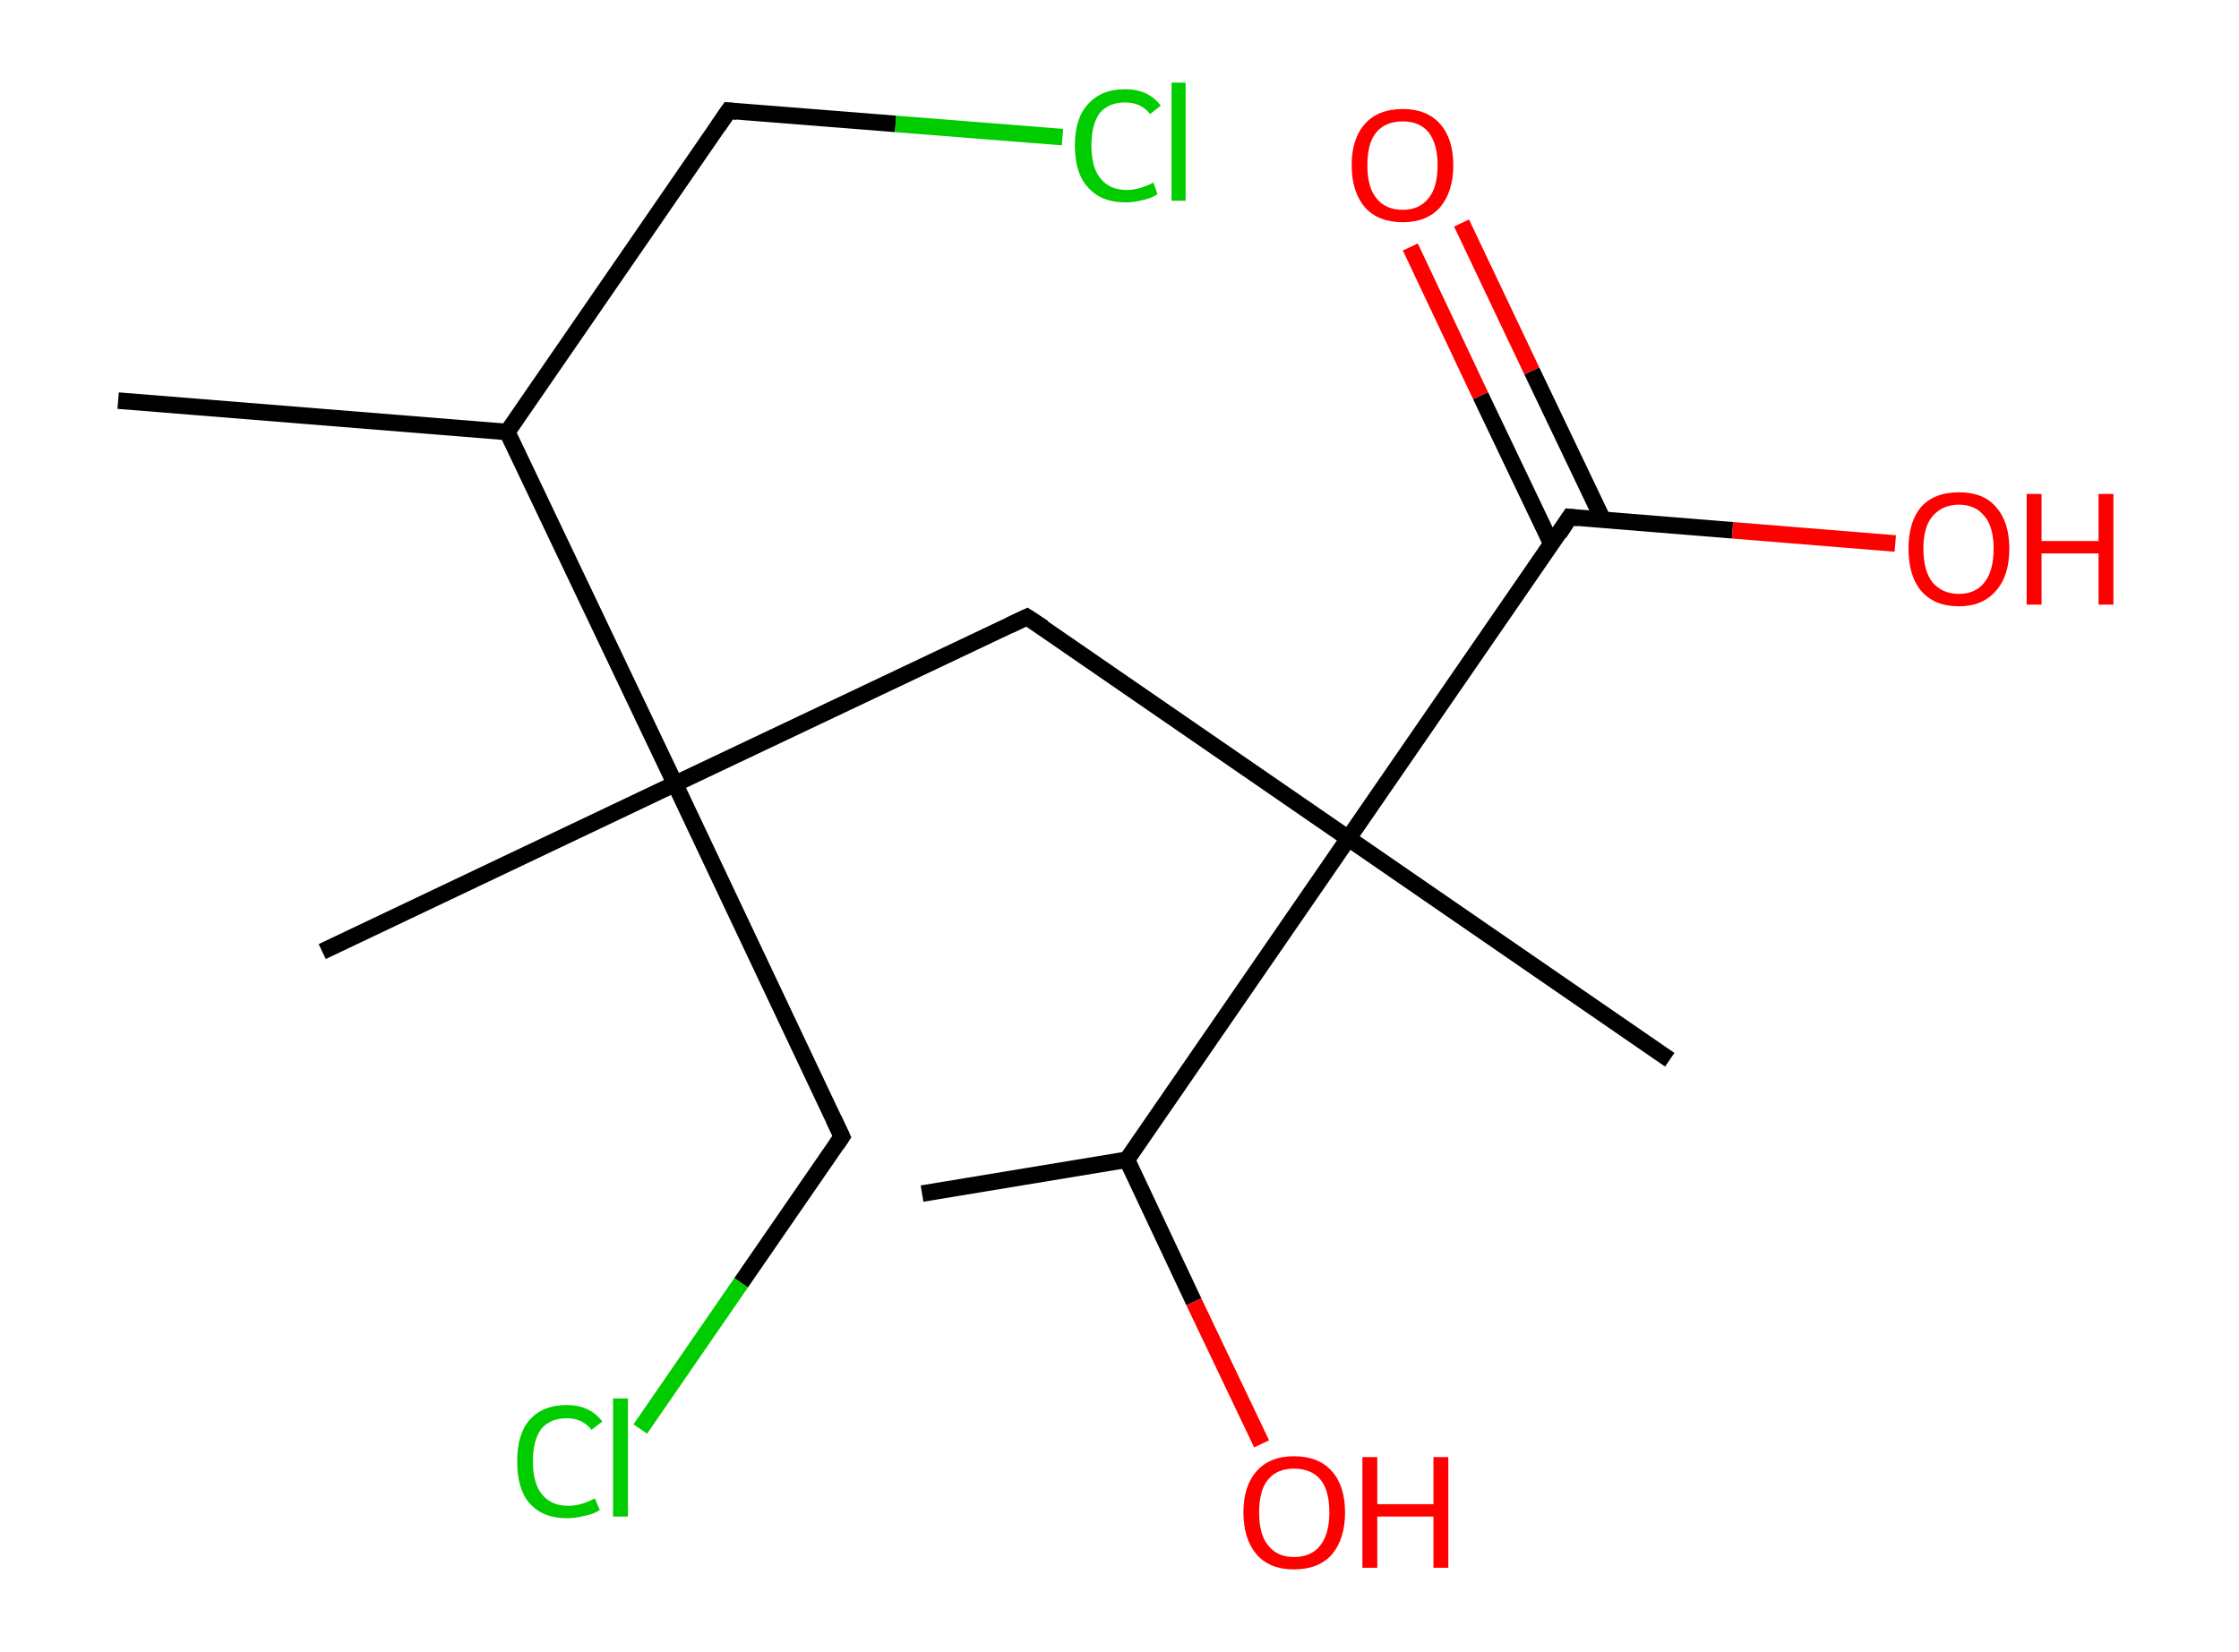 <?xml version='1.0' encoding='ASCII' standalone='yes'?>
<svg xmlns="http://www.w3.org/2000/svg" xmlns:rdkit="http://www.rdkit.org/xml" xmlns:xlink="http://www.w3.org/1999/xlink" version="1.1" baseProfile="full" xml:space="preserve" width="271px" height="200px" viewBox="0 0 271 200">
<!-- END OF HEADER -->
<rect style="opacity:1.0;fill:#FFFFFF;stroke:none" width="271.0" height="200.0" x="0.0" y="0.0"> </rect>
<path class="bond-0 atom-0 atom-1" d="M 14.3,48.5 L 61.4,52.3" style="fill:none;fill-rule:evenodd;stroke:#000000;stroke-width:2.0px;stroke-linecap:butt;stroke-linejoin:miter;stroke-opacity:1"/>
<path class="bond-1 atom-1 atom-2" d="M 61.4,52.3 L 88.2,13.4" style="fill:none;fill-rule:evenodd;stroke:#000000;stroke-width:2.0px;stroke-linecap:butt;stroke-linejoin:miter;stroke-opacity:1"/>
<path class="bond-2 atom-2 atom-3" d="M 88.2,13.4 L 108.4,15.0" style="fill:none;fill-rule:evenodd;stroke:#000000;stroke-width:2.0px;stroke-linecap:butt;stroke-linejoin:miter;stroke-opacity:1"/>
<path class="bond-2 atom-2 atom-3" d="M 108.4,15.0 L 128.6,16.6" style="fill:none;fill-rule:evenodd;stroke:#00CC00;stroke-width:2.0px;stroke-linecap:butt;stroke-linejoin:miter;stroke-opacity:1"/>
<path class="bond-3 atom-1 atom-4" d="M 61.4,52.3 L 81.7,94.9" style="fill:none;fill-rule:evenodd;stroke:#000000;stroke-width:2.0px;stroke-linecap:butt;stroke-linejoin:miter;stroke-opacity:1"/>
<path class="bond-4 atom-4 atom-5" d="M 81.7,94.9 L 39.0,115.2" style="fill:none;fill-rule:evenodd;stroke:#000000;stroke-width:2.0px;stroke-linecap:butt;stroke-linejoin:miter;stroke-opacity:1"/>
<path class="bond-5 atom-4 atom-6" d="M 81.7,94.9 L 101.9,137.6" style="fill:none;fill-rule:evenodd;stroke:#000000;stroke-width:2.0px;stroke-linecap:butt;stroke-linejoin:miter;stroke-opacity:1"/>
<path class="bond-6 atom-6 atom-7" d="M 101.9,137.6 L 89.7,155.3" style="fill:none;fill-rule:evenodd;stroke:#000000;stroke-width:2.0px;stroke-linecap:butt;stroke-linejoin:miter;stroke-opacity:1"/>
<path class="bond-6 atom-6 atom-7" d="M 89.7,155.3 L 77.5,173.0" style="fill:none;fill-rule:evenodd;stroke:#00CC00;stroke-width:2.0px;stroke-linecap:butt;stroke-linejoin:miter;stroke-opacity:1"/>
<path class="bond-7 atom-4 atom-8" d="M 81.7,94.9 L 124.3,74.7" style="fill:none;fill-rule:evenodd;stroke:#000000;stroke-width:2.0px;stroke-linecap:butt;stroke-linejoin:miter;stroke-opacity:1"/>
<path class="bond-8 atom-8 atom-9" d="M 124.3,74.7 L 163.2,101.5" style="fill:none;fill-rule:evenodd;stroke:#000000;stroke-width:2.0px;stroke-linecap:butt;stroke-linejoin:miter;stroke-opacity:1"/>
<path class="bond-9 atom-9 atom-10" d="M 163.2,101.5 L 202.1,128.3" style="fill:none;fill-rule:evenodd;stroke:#000000;stroke-width:2.0px;stroke-linecap:butt;stroke-linejoin:miter;stroke-opacity:1"/>
<path class="bond-10 atom-9 atom-11" d="M 163.2,101.5 L 190.0,62.6" style="fill:none;fill-rule:evenodd;stroke:#000000;stroke-width:2.0px;stroke-linecap:butt;stroke-linejoin:miter;stroke-opacity:1"/>
<path class="bond-11 atom-11 atom-12" d="M 194.0,62.9 L 185.4,44.9" style="fill:none;fill-rule:evenodd;stroke:#000000;stroke-width:2.0px;stroke-linecap:butt;stroke-linejoin:miter;stroke-opacity:1"/>
<path class="bond-11 atom-11 atom-12" d="M 185.4,44.9 L 176.9,27.0" style="fill:none;fill-rule:evenodd;stroke:#FF0000;stroke-width:2.0px;stroke-linecap:butt;stroke-linejoin:miter;stroke-opacity:1"/>
<path class="bond-11 atom-11 atom-12" d="M 187.8,65.9 L 179.2,47.9" style="fill:none;fill-rule:evenodd;stroke:#000000;stroke-width:2.0px;stroke-linecap:butt;stroke-linejoin:miter;stroke-opacity:1"/>
<path class="bond-11 atom-11 atom-12" d="M 179.2,47.9 L 170.7,29.9" style="fill:none;fill-rule:evenodd;stroke:#FF0000;stroke-width:2.0px;stroke-linecap:butt;stroke-linejoin:miter;stroke-opacity:1"/>
<path class="bond-12 atom-11 atom-13" d="M 190.0,62.6 L 209.7,64.2" style="fill:none;fill-rule:evenodd;stroke:#000000;stroke-width:2.0px;stroke-linecap:butt;stroke-linejoin:miter;stroke-opacity:1"/>
<path class="bond-12 atom-11 atom-13" d="M 209.7,64.2 L 229.4,65.8" style="fill:none;fill-rule:evenodd;stroke:#FF0000;stroke-width:2.0px;stroke-linecap:butt;stroke-linejoin:miter;stroke-opacity:1"/>
<path class="bond-13 atom-9 atom-14" d="M 163.2,101.5 L 136.4,140.4" style="fill:none;fill-rule:evenodd;stroke:#000000;stroke-width:2.0px;stroke-linecap:butt;stroke-linejoin:miter;stroke-opacity:1"/>
<path class="bond-14 atom-14 atom-15" d="M 136.4,140.4 L 111.6,144.5" style="fill:none;fill-rule:evenodd;stroke:#000000;stroke-width:2.0px;stroke-linecap:butt;stroke-linejoin:miter;stroke-opacity:1"/>
<path class="bond-15 atom-14 atom-16" d="M 136.4,140.4 L 144.5,157.6" style="fill:none;fill-rule:evenodd;stroke:#000000;stroke-width:2.0px;stroke-linecap:butt;stroke-linejoin:miter;stroke-opacity:1"/>
<path class="bond-15 atom-14 atom-16" d="M 144.5,157.6 L 152.7,174.8" style="fill:none;fill-rule:evenodd;stroke:#FF0000;stroke-width:2.0px;stroke-linecap:butt;stroke-linejoin:miter;stroke-opacity:1"/>
<path d="M 86.9,15.3 L 88.2,13.4 L 89.2,13.5" style="fill:none;stroke:#000000;stroke-width:2.0px;stroke-linecap:butt;stroke-linejoin:miter;stroke-opacity:1;"/>
<path d="M 100.9,135.5 L 101.9,137.6 L 101.3,138.5" style="fill:none;stroke:#000000;stroke-width:2.0px;stroke-linecap:butt;stroke-linejoin:miter;stroke-opacity:1;"/>
<path d="M 122.2,75.7 L 124.3,74.7 L 126.3,76.0" style="fill:none;stroke:#000000;stroke-width:2.0px;stroke-linecap:butt;stroke-linejoin:miter;stroke-opacity:1;"/>
<path d="M 188.7,64.6 L 190.0,62.6 L 191.0,62.7" style="fill:none;stroke:#000000;stroke-width:2.0px;stroke-linecap:butt;stroke-linejoin:miter;stroke-opacity:1;"/>
<path class="atom-3" d="M 130.1 17.6 Q 130.1 14.3, 131.7 12.6 Q 133.3 10.8, 136.2 10.8 Q 139.0 10.8, 140.5 12.8 L 139.2 13.8 Q 138.1 12.4, 136.2 12.4 Q 134.2 12.4, 133.1 13.7 Q 132.1 15.1, 132.1 17.6 Q 132.1 20.3, 133.2 21.6 Q 134.3 23.0, 136.4 23.0 Q 137.9 23.0, 139.6 22.1 L 140.1 23.5 Q 139.4 24.0, 138.4 24.2 Q 137.3 24.5, 136.2 24.5 Q 133.3 24.5, 131.7 22.7 Q 130.1 21.0, 130.1 17.6 " fill="#00CC00"/>
<path class="atom-3" d="M 141.8 10.0 L 143.5 10.0 L 143.5 24.3 L 141.8 24.3 L 141.8 10.0 " fill="#00CC00"/>
<path class="atom-7" d="M 62.6 176.9 Q 62.6 173.6, 64.1 171.9 Q 65.7 170.1, 68.6 170.1 Q 71.4 170.1, 72.9 172.1 L 71.6 173.1 Q 70.5 171.7, 68.6 171.7 Q 66.6 171.7, 65.5 173.0 Q 64.5 174.4, 64.5 176.9 Q 64.5 179.6, 65.6 180.9 Q 66.7 182.3, 68.8 182.3 Q 70.3 182.3, 72.0 181.4 L 72.6 182.8 Q 71.9 183.3, 70.8 183.5 Q 69.7 183.8, 68.6 183.8 Q 65.7 183.8, 64.1 182.0 Q 62.6 180.3, 62.6 176.9 " fill="#00CC00"/>
<path class="atom-7" d="M 74.2 169.3 L 76.0 169.3 L 76.0 183.6 L 74.2 183.6 L 74.2 169.3 " fill="#00CC00"/>
<path class="atom-12" d="M 163.6 20.0 Q 163.6 16.8, 165.2 15.0 Q 166.8 13.2, 169.8 13.2 Q 172.7 13.2, 174.3 15.0 Q 175.9 16.8, 175.9 20.0 Q 175.9 23.2, 174.3 25.1 Q 172.7 26.9, 169.8 26.9 Q 166.8 26.9, 165.2 25.1 Q 163.6 23.2, 163.6 20.0 M 169.8 25.4 Q 171.8 25.4, 172.9 24.0 Q 174.0 22.7, 174.0 20.0 Q 174.0 17.4, 172.9 16.0 Q 171.8 14.7, 169.8 14.7 Q 167.7 14.7, 166.6 16.0 Q 165.5 17.3, 165.5 20.0 Q 165.5 22.7, 166.6 24.0 Q 167.7 25.4, 169.8 25.4 " fill="#FF0000"/>
<path class="atom-13" d="M 231.0 66.4 Q 231.0 63.2, 232.5 61.4 Q 234.1 59.6, 237.1 59.6 Q 240.1 59.6, 241.6 61.4 Q 243.2 63.2, 243.2 66.4 Q 243.2 69.7, 241.6 71.5 Q 240.0 73.4, 237.1 73.4 Q 234.1 73.4, 232.5 71.5 Q 231.0 69.7, 231.0 66.4 M 237.1 71.9 Q 239.1 71.9, 240.2 70.5 Q 241.3 69.1, 241.3 66.4 Q 241.3 63.8, 240.2 62.5 Q 239.1 61.1, 237.1 61.1 Q 235.1 61.1, 233.9 62.5 Q 232.8 63.8, 232.8 66.4 Q 232.8 69.1, 233.9 70.5 Q 235.1 71.9, 237.1 71.9 " fill="#FF0000"/>
<path class="atom-13" d="M 245.3 59.8 L 247.1 59.8 L 247.1 65.5 L 254.0 65.5 L 254.0 59.8 L 255.8 59.8 L 255.8 73.2 L 254.0 73.2 L 254.0 67.0 L 247.1 67.0 L 247.1 73.2 L 245.3 73.2 L 245.3 59.8 " fill="#FF0000"/>
<path class="atom-16" d="M 150.5 183.1 Q 150.5 179.9, 152.1 178.1 Q 153.7 176.3, 156.6 176.3 Q 159.6 176.3, 161.2 178.1 Q 162.8 179.9, 162.8 183.1 Q 162.8 186.3, 161.2 188.2 Q 159.6 190.0, 156.6 190.0 Q 153.7 190.0, 152.1 188.2 Q 150.5 186.3, 150.5 183.1 M 156.6 188.5 Q 158.7 188.5, 159.8 187.1 Q 160.9 185.7, 160.9 183.1 Q 160.9 180.4, 159.8 179.1 Q 158.7 177.8, 156.6 177.8 Q 154.6 177.8, 153.5 179.1 Q 152.4 180.4, 152.4 183.1 Q 152.4 185.8, 153.5 187.1 Q 154.6 188.5, 156.6 188.5 " fill="#FF0000"/>
<path class="atom-16" d="M 164.9 176.4 L 166.7 176.4 L 166.7 182.1 L 173.5 182.1 L 173.5 176.4 L 175.3 176.4 L 175.3 189.8 L 173.5 189.8 L 173.5 183.6 L 166.7 183.6 L 166.7 189.8 L 164.9 189.8 L 164.9 176.4 " fill="#FF0000"/>
</svg>
